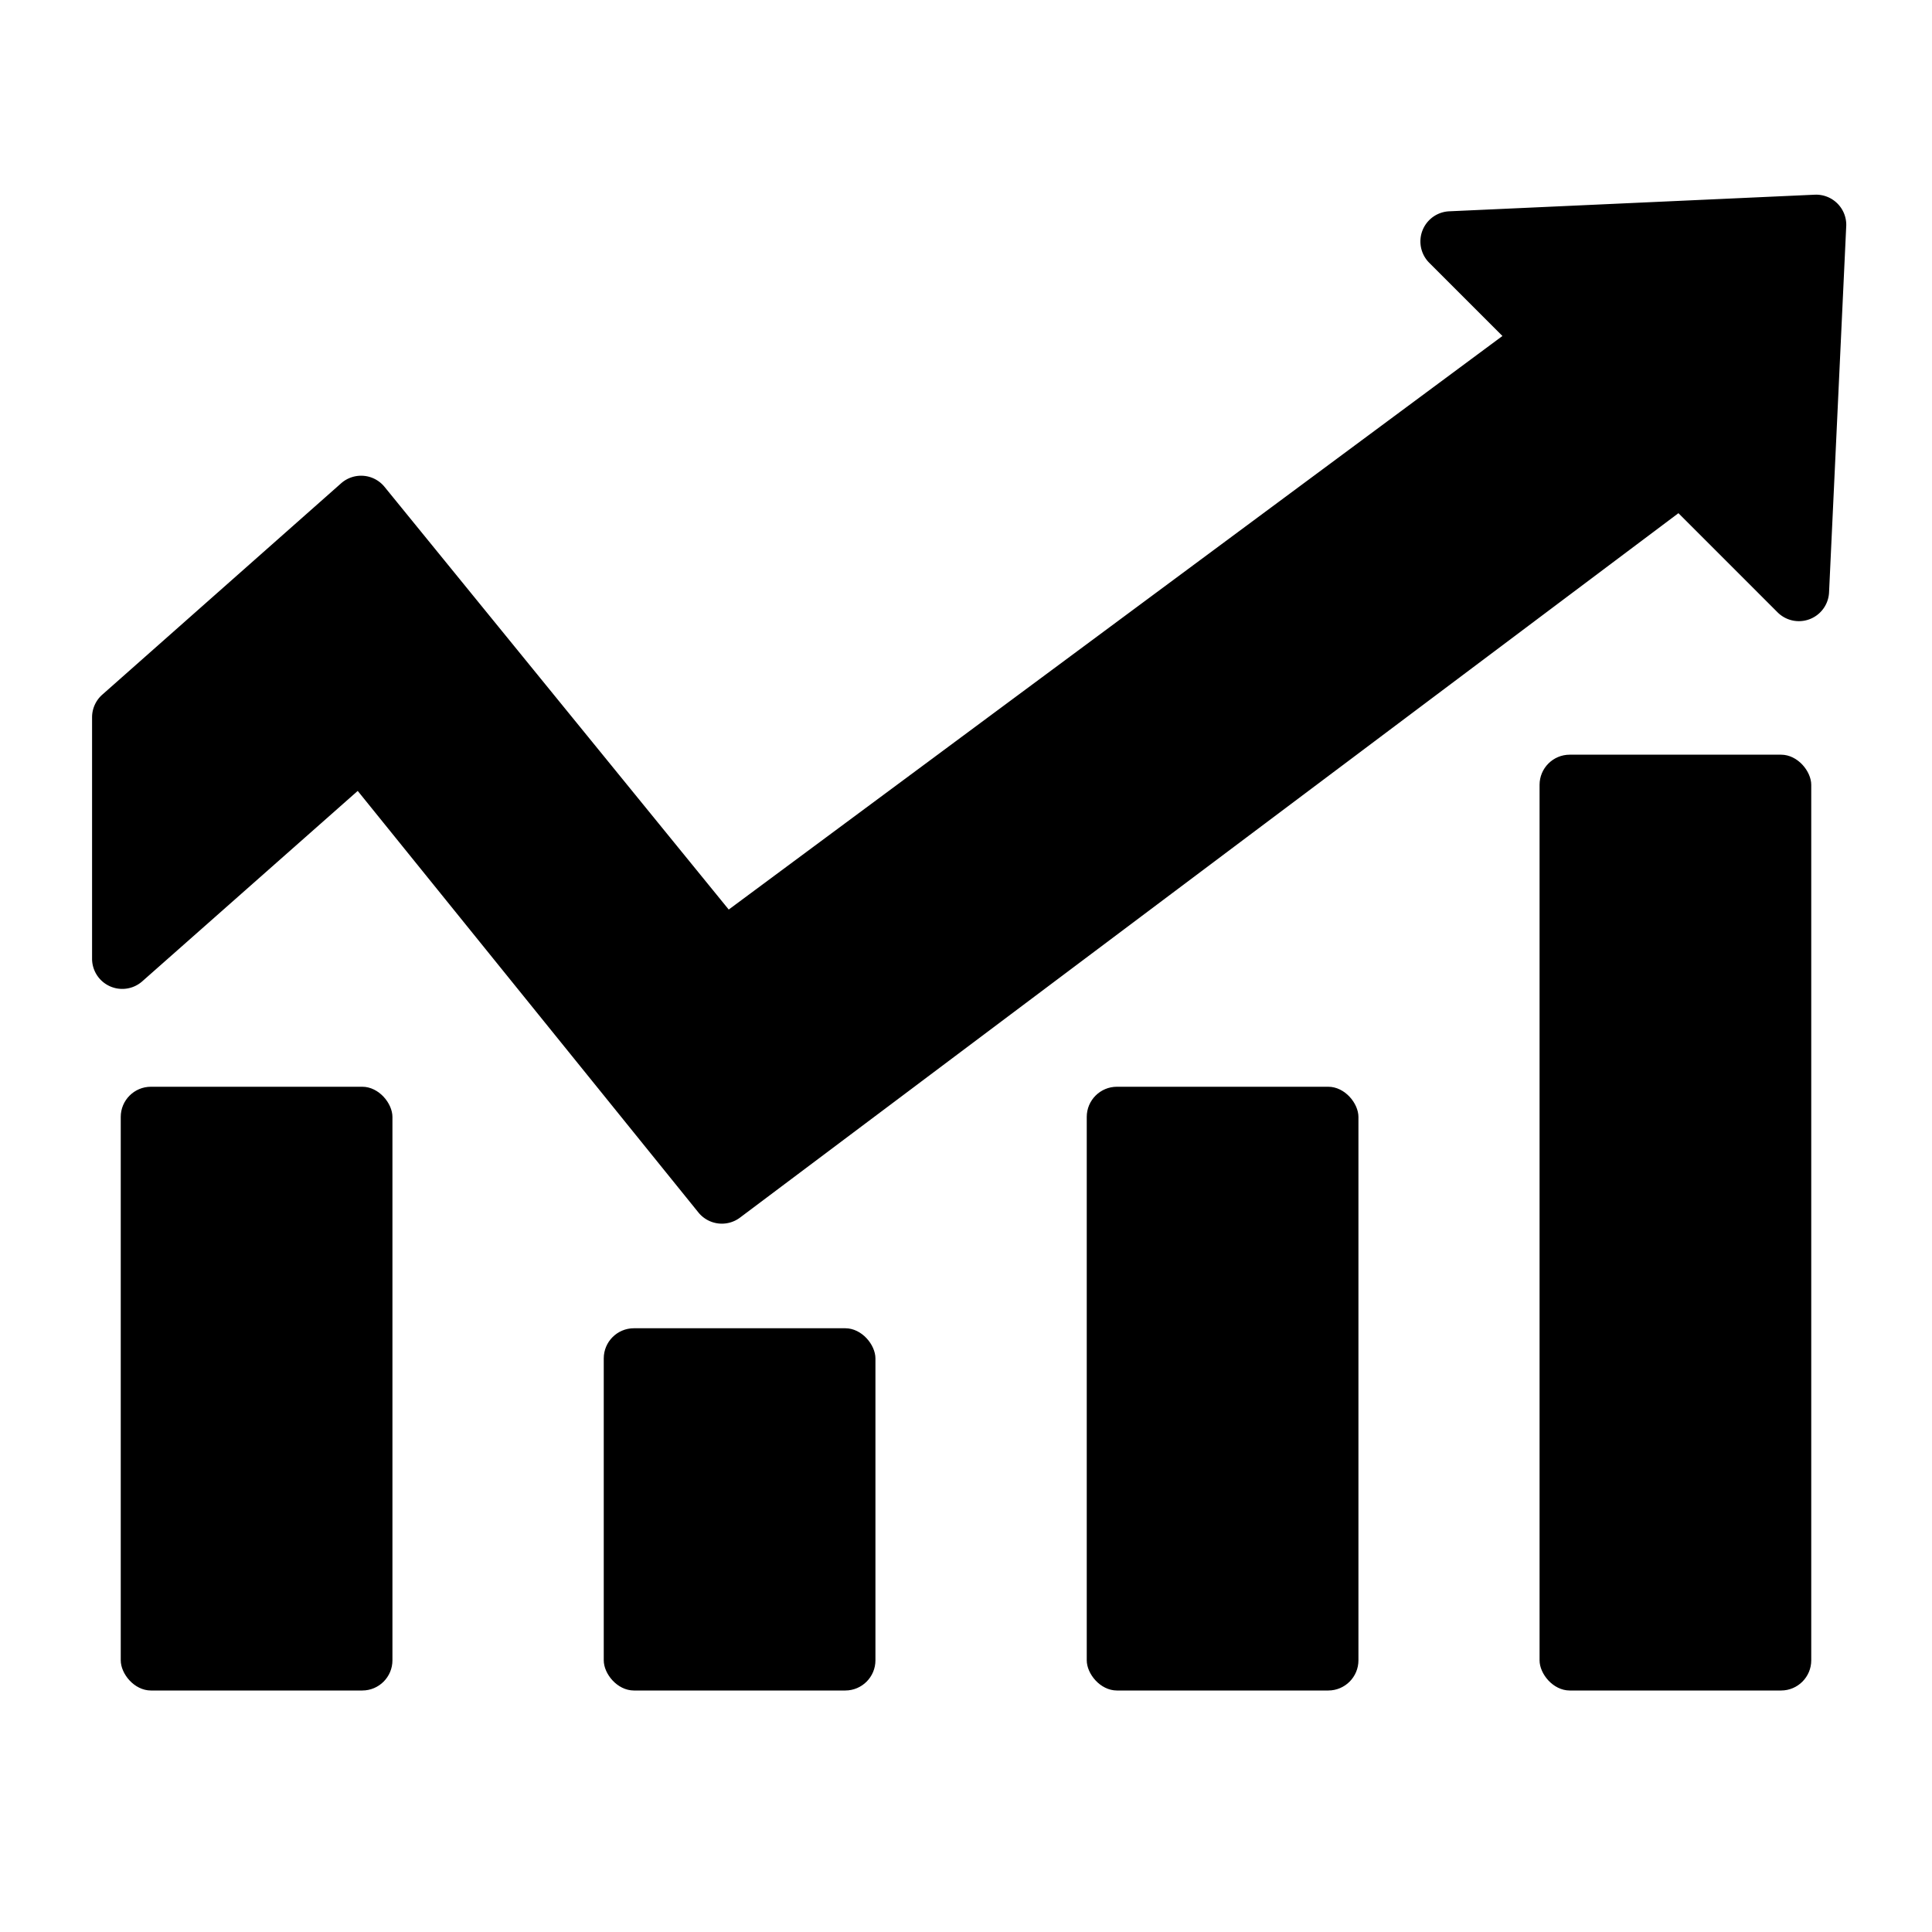 <svg id="Layer_2" height="512" viewBox="0 0 64 64" width="512" xmlns="http://www.w3.org/2000/svg" data-name="Layer 2"><path d="m60.11 6.45-12.11.55a1 1 0 0 0 -.66 1.7l2.43 2.43-25.63 19-11.4-14a1 1 0 0 0 -1.44-.12l-7.91 7a1 1 0 0 0 -.34.75v8a1 1 0 0 0 1.66.75l7.14-6.31 11.29 13.97a1 1 0 0 0 1.38.16l31.08-23.33 3.28 3.28a1 1 0 0 0 1.71-.66l.57-12.16a1 1 0 0 0 -1.05-1.01z"/><rect height="20" rx="1" width="9" x="4" y="36"/><rect height="12" rx="1" width="9" x="20" y="44"/><rect height="20" rx="1" width="9" x="36" y="36"/><rect height="31" rx="1" width="9" x="51" y="25"/></svg>